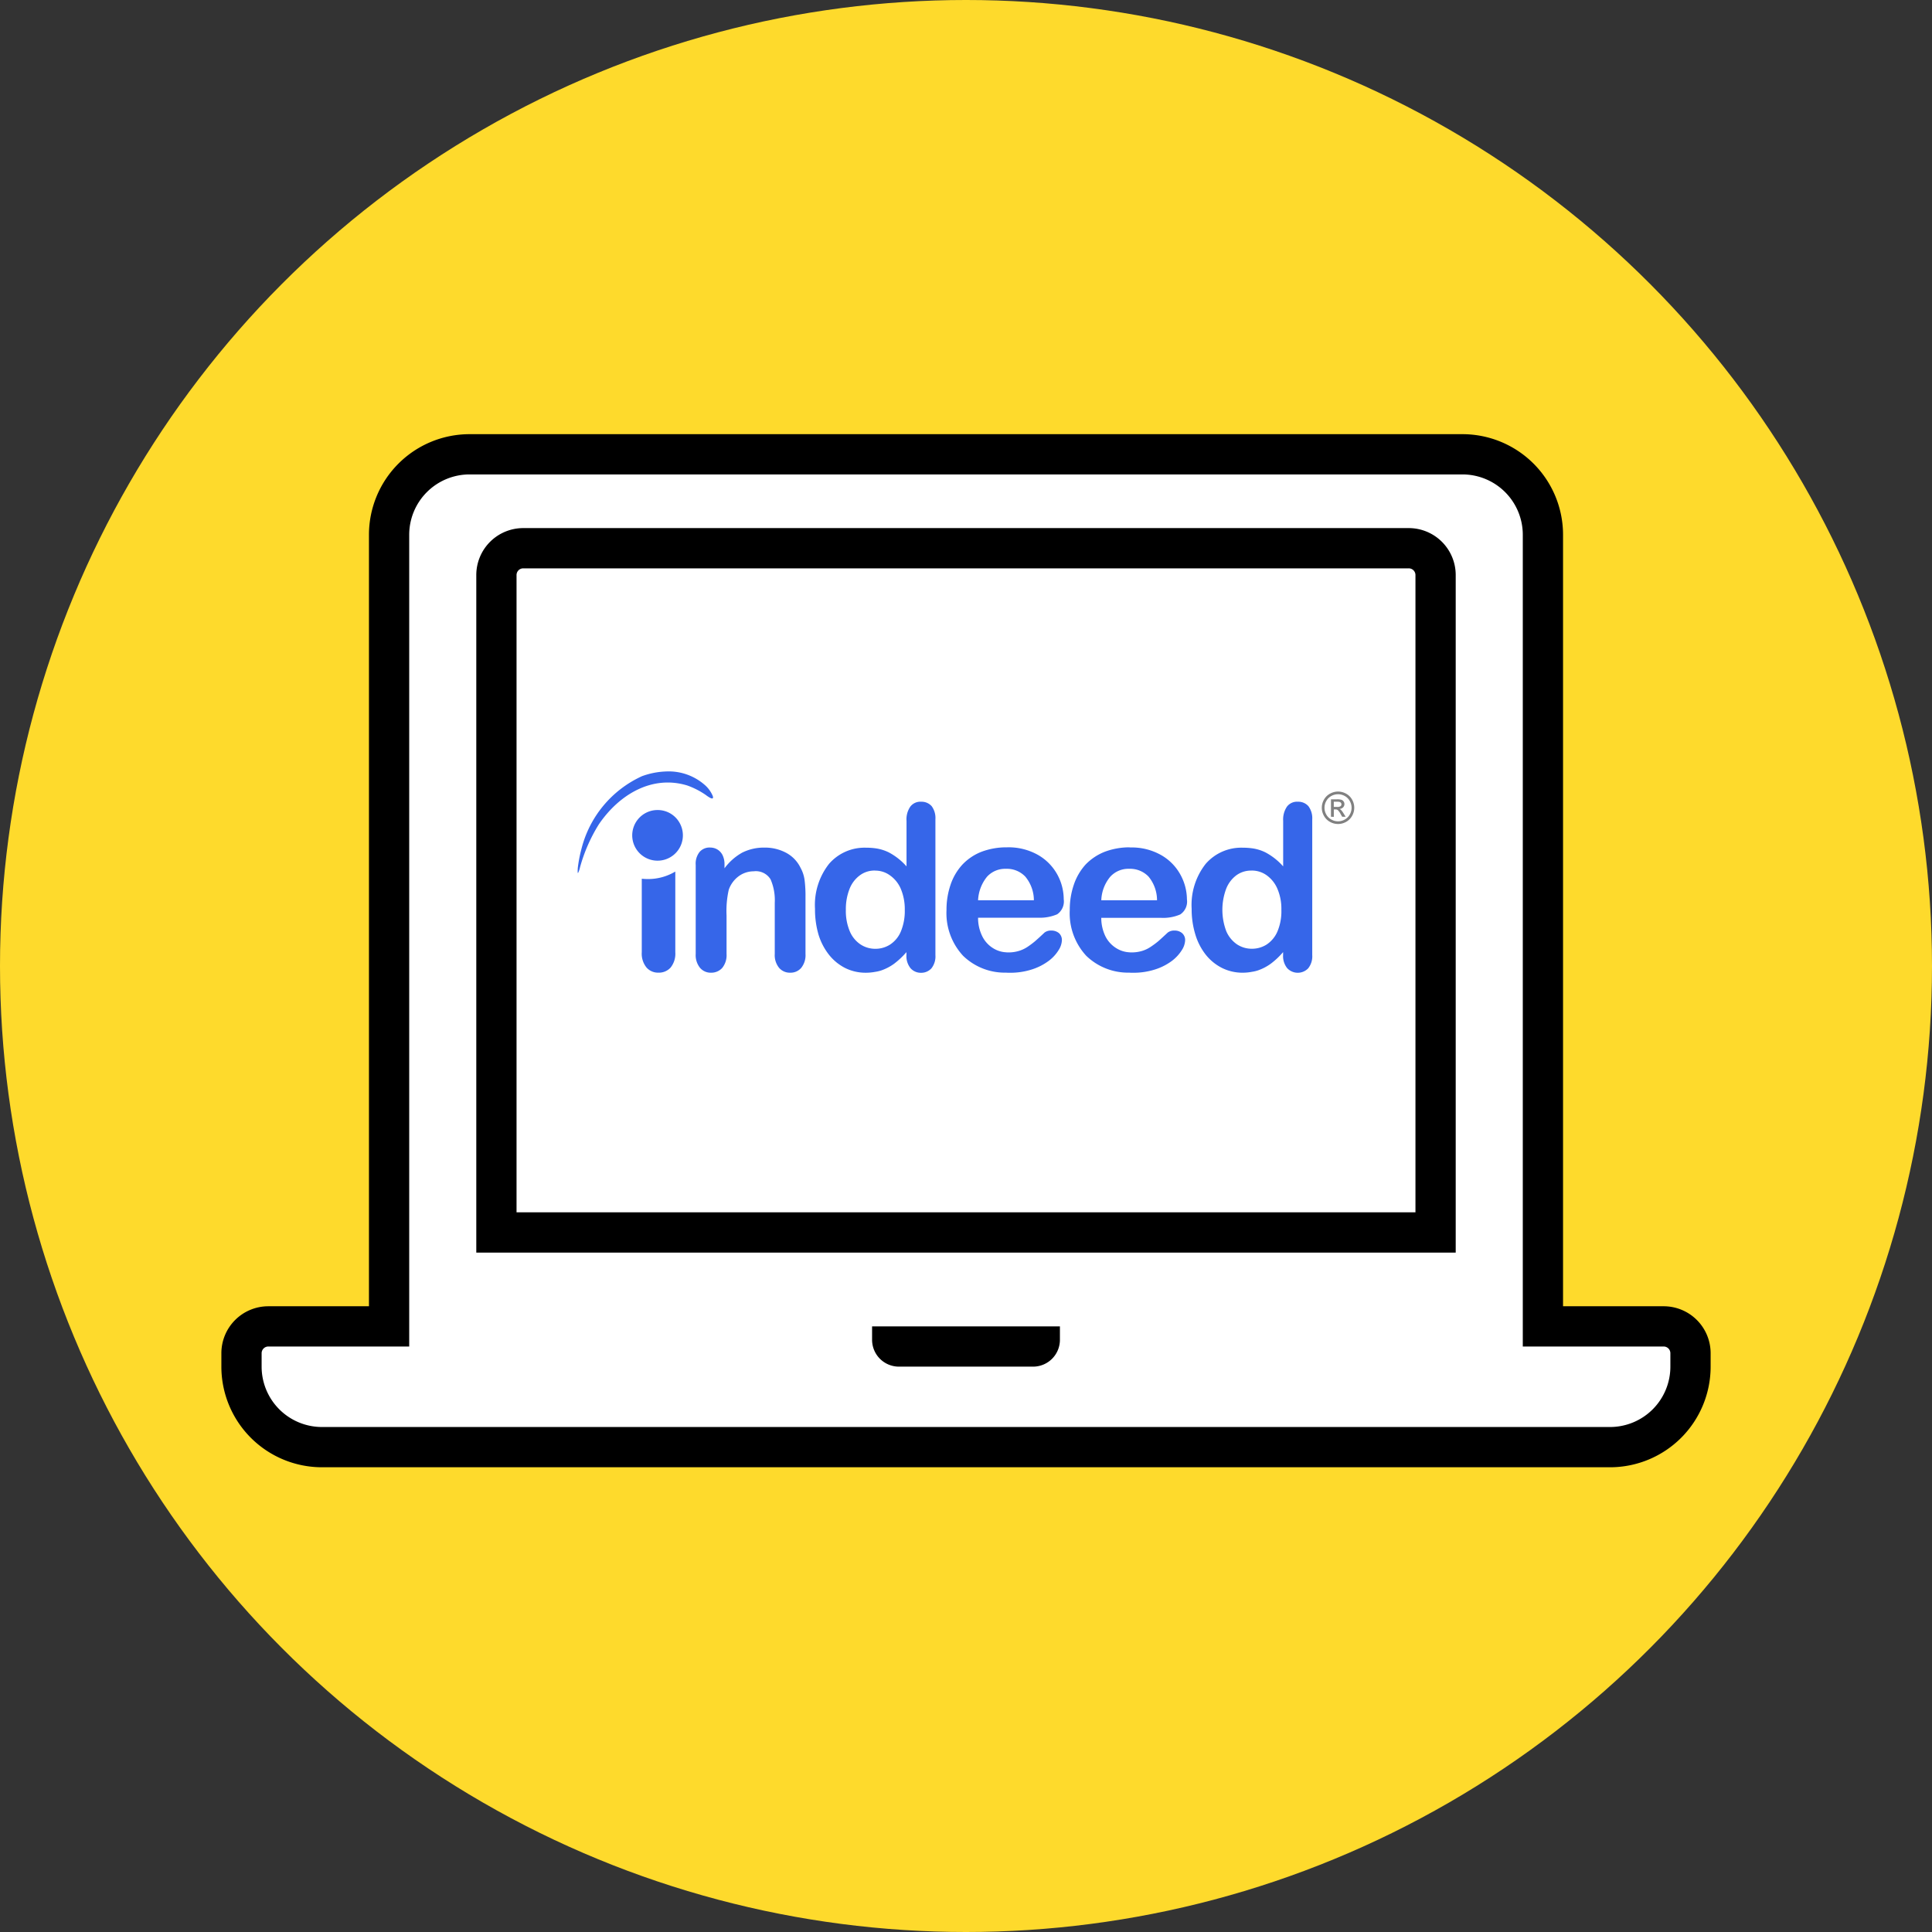 <svg id="worries_icon2" xmlns="http://www.w3.org/2000/svg" xmlns:xlink="http://www.w3.org/1999/xlink" width="144" height="144" viewBox="0 0 144 144">
  <rect x="0" y="0" width="144" height="144" fill="#333333" stroke="none"/>
  <defs>
    <clipPath id="clip-path">
      <rect id="Rectangle_429" data-name="Rectangle 429" width="144" height="144" fill="none"/>
    </clipPath>
  </defs>
  <g id="Group_22" data-name="Group 22" transform="translate(-570.057 -1098.057)">
    <g id="Group_5" data-name="Group 5" transform="translate(570.057 1098.057)">
      <circle id="Ellipse_1" data-name="Ellipse 1" cx="72" cy="72" r="72" transform="translate(0)" fill="#feda2c"/>
    </g>
  </g>
  <g id="Group_825" data-name="Group 825" clip-path="url(#clip-path)">
    <path id="Path_555" data-name="Path 555" d="M107,91.861H37v-49a2,2,0,0,1,2-2h66a2,2,0,0,1,2,2Z" fill="#fff"/>
    <path id="Path_556" data-name="Path 556" d="M124,98.861h-9v-59a6,6,0,0,0-6-6H35a6,6,0,0,0-6,6v59H20a2,2,0,0,0-2,2v1a6,6,0,0,0,6,6h96a6,6,0,0,0,6-6v-1a2,2,0,0,0-2-2m-17-7H37v-49a2,2,0,0,1,2-2h66a2,2,0,0,1,2,2Z" fill="#fff"/>
    <path id="Path_557" data-name="Path 557" d="M124,98.861h-9v-59a6,6,0,0,0-6-6H35a6,6,0,0,0-6,6v59H20a2,2,0,0,0-2,2v1a6,6,0,0,0,6,6h96a6,6,0,0,0,6-6v-1A2,2,0,0,0,124,98.861Zm-17-7H37v-49a2,2,0,0,1,2-2h66a2,2,0,0,1,2,2Z" fill="none" stroke="#000" stroke-linecap="round" stroke-miterlimit="10" stroke-width="3"/>
    <path id="Path_558" data-name="Path 558" d="M79,99.861a2,2,0,0,1-2,2H67a2,2,0,0,1-2-2v-1H79Z"/>
    <path id="Path_559" data-name="Path 559" d="M99.413,60.143h.255a.42.42,0,0,0,.25-.054.176.176,0,0,0,.065-.143.166.166,0,0,0-.032-.1.188.188,0,0,0-.089-.068.627.627,0,0,0-.21-.022h-.239Zm-.21.733v-1.3h.447a1.1,1.1,0,0,1,.332.036.318.318,0,0,1,.163.126.327.327,0,0,1,.061.189.347.347,0,0,1-.1.249.4.4,0,0,1-.27.118.335.335,0,0,1,.11.069,1.493,1.493,0,0,1,.192.258l.158.255h-.258l-.115-.2a1.079,1.079,0,0,0-.217-.3.262.262,0,0,0-.167-.046h-.124v.553Zm.529-1.679a1.033,1.033,0,0,0-.5.13.941.941,0,0,0-.378.375,1.012,1.012,0,0,0,0,1.008.95.95,0,0,0,.376.373,1,1,0,0,0,1,0,.932.932,0,0,0,.374-.373,1.008,1.008,0,0,0,0-1.008.935.935,0,0,0-.378-.375,1.033,1.033,0,0,0-.5-.13m0-.2a1.242,1.242,0,0,1,.6.156,1.114,1.114,0,0,1,.452.448,1.217,1.217,0,0,1,0,1.208,1.132,1.132,0,0,1-.448.449,1.219,1.219,0,0,1-1.2,0,1.141,1.141,0,0,1-.449-.449,1.21,1.21,0,0,1,0-1.208,1.114,1.114,0,0,1,.453-.447,1.235,1.235,0,0,1,.6-.157" fill="gray"/>
    <path id="Path_560" data-name="Path 560" d="M49.65,57.5a5.78,5.78,0,0,0-1.8.352,8.135,8.135,0,0,0-4.516,5.437,9.854,9.854,0,0,0-.268,1.4c0,.016-.037.484.03.358a1.792,1.792,0,0,0,.134-.4,12.173,12.173,0,0,1,1.4-3.2c1.532-2.254,3.994-3.7,6.6-2.9a5.889,5.889,0,0,1,1.346.685c.082.059.684.535.551.1a2.25,2.25,0,0,0-.64-.863A4.074,4.074,0,0,0,49.65,57.5Zm19,2.255a.946.946,0,0,0-.8.365,1.662,1.662,0,0,0-.283,1.064v3.392a4.655,4.655,0,0,0-1.331-1.049,3.3,3.3,0,0,0-.99-.3,5.032,5.032,0,0,0-.683-.044,3.5,3.5,0,0,0-2.768,1.2,4.944,4.944,0,0,0-1.049,3.356A6.665,6.665,0,0,0,61,69.636a4.59,4.59,0,0,0,.781,1.517,3.647,3.647,0,0,0,1.219,1,3.426,3.426,0,0,0,1.525.349,3.792,3.792,0,0,0,.714-.067,2.774,2.774,0,0,0,.432-.1,3.656,3.656,0,0,0,.974-.506,5.973,5.973,0,0,0,.915-.863v.223a1.436,1.436,0,0,0,.305.975,1.02,1.02,0,0,0,.781.342,1.031,1.031,0,0,0,.774-.327,1.433,1.433,0,0,0,.3-.99V61.067a1.493,1.493,0,0,0-.275-.975A1,1,0,0,0,68.65,59.757Zm28.073,0a.945.945,0,0,0-.8.365,1.712,1.712,0,0,0-.283,1.064v3.392a4.669,4.669,0,0,0-1.331-1.049,3.22,3.22,0,0,0-.99-.3,5.047,5.047,0,0,0-.684-.044,3.511,3.511,0,0,0-2.767,1.2,4.944,4.944,0,0,0-1.049,3.356,6.389,6.389,0,0,0,.268,1.889,4.557,4.557,0,0,0,.773,1.517,3.65,3.65,0,0,0,1.22,1A3.426,3.426,0,0,0,92.6,72.5a3.684,3.684,0,0,0,.714-.067,2.708,2.708,0,0,0,.431-.1,3.661,3.661,0,0,0,.975-.506,5.71,5.71,0,0,0,.915-.863v.223a1.43,1.43,0,0,0,.305.975,1.079,1.079,0,0,0,1.562.015,1.434,1.434,0,0,0,.305-.99V61.067a1.5,1.5,0,0,0-.282-.975A1,1,0,0,0,96.723,59.757Zm-47.66.62a1.888,1.888,0,1,0,1.631,1.033,1.871,1.871,0,0,0-1.631-1.033m25.918,2.78a5.263,5.263,0,0,0-1.815.327,3.917,3.917,0,0,0-1.428.953,4.176,4.176,0,0,0-.886,1.5,5.747,5.747,0,0,0-.305,1.889,4.677,4.677,0,0,0,1.235,3.414,4.461,4.461,0,0,0,3.2,1.257,2.355,2.355,0,0,0,.238.008,5.248,5.248,0,0,0,1.711-.253,4.234,4.234,0,0,0,1.234-.633,2.906,2.906,0,0,0,.737-.8,1.474,1.474,0,0,0,.245-.721.7.7,0,0,0-.215-.544.87.87,0,0,0-.573-.193.779.779,0,0,0-.506.149q-.343.327-.7.64a6.461,6.461,0,0,1-.588.439,2.4,2.4,0,0,1-.662.3,2.623,2.623,0,0,1-.751.1,1.169,1.169,0,0,1-.171-.008,2.032,2.032,0,0,1-.952-.3,2.173,2.173,0,0,1-.811-.885A3.058,3.058,0,0,1,72.9,68.4h4.493a3.248,3.248,0,0,0,1.4-.253,1.162,1.162,0,0,0,.491-1.124,3.864,3.864,0,0,0-.476-1.837,3.791,3.791,0,0,0-1.443-1.466,4.459,4.459,0,0,0-2.306-.565Zm9.186,0a5.237,5.237,0,0,0-1.815.327,4.035,4.035,0,0,0-1.436.953,4.276,4.276,0,0,0-.877,1.5,5.747,5.747,0,0,0-.305,1.889,4.673,4.673,0,0,0,1.227,3.414,4.479,4.479,0,0,0,3.206,1.257,2.3,2.3,0,0,0,.238.008,5.273,5.273,0,0,0,1.711-.253,4.234,4.234,0,0,0,1.234-.633,3.019,3.019,0,0,0,.737-.8,1.477,1.477,0,0,0,.246-.721.682.682,0,0,0-.224-.544.838.838,0,0,0-.572-.193.771.771,0,0,0-.5.149c-.29.268-.52.484-.7.64a6.377,6.377,0,0,1-.595.439,2.35,2.35,0,0,1-.654.3,2.664,2.664,0,0,1-.752.1,1.176,1.176,0,0,1-.171-.008,2.036,2.036,0,0,1-.952-.3,2.2,2.2,0,0,1-.818-.885,3.149,3.149,0,0,1-.313-1.383h4.485a3.2,3.2,0,0,0,1.4-.253,1.152,1.152,0,0,0,.5-1.124,3.874,3.874,0,0,0-.483-1.837,3.744,3.744,0,0,0-1.443-1.466,4.439,4.439,0,0,0-2.306-.565Zm-31.241.015a.979.979,0,0,0-.781.327,1.4,1.4,0,0,0-.291.975V71.1a1.5,1.5,0,0,0,.32,1.034,1.035,1.035,0,0,0,.819.365,1.094,1.094,0,0,0,.833-.349,1.509,1.509,0,0,0,.327-1.05V68.238a7.234,7.234,0,0,1,.164-1.92,2.116,2.116,0,0,1,.744-1.011,1.889,1.889,0,0,1,1.116-.365,1.285,1.285,0,0,1,1.257.6,3.875,3.875,0,0,1,.312,1.741V71.1a1.5,1.5,0,0,0,.32,1.034,1.053,1.053,0,0,0,.833.365,1.04,1.04,0,0,0,.818-.358,1.516,1.516,0,0,0,.32-1.041V66.839A9.291,9.291,0,0,0,59.97,65.6a2.586,2.586,0,0,0-.3-.915,2.494,2.494,0,0,0-1.063-1.116,3.339,3.339,0,0,0-1.622-.394,3.6,3.6,0,0,0-1.659.372A4.135,4.135,0,0,0,54,64.719v-.282a1.527,1.527,0,0,0-.141-.692,1.025,1.025,0,0,0-.394-.432,1.038,1.038,0,0,0-.543-.141m22.047,1.584h.008a1.892,1.892,0,0,1,1.442.581,2.761,2.761,0,0,1,.64,1.763H72.9a3,3,0,0,1,.669-1.756A1.827,1.827,0,0,1,74.973,64.756Zm9.187,0h.007a1.9,1.9,0,0,1,1.443.581,2.771,2.771,0,0,1,.632,1.763H82.084a2.9,2.9,0,0,1,.67-1.756A1.826,1.826,0,0,1,84.16,64.756Zm-18.946.134h.029a1.853,1.853,0,0,1,1.087.35,2.351,2.351,0,0,1,.811,1,3.905,3.905,0,0,1,.3,1.577,3.988,3.988,0,0,1-.3,1.629,2.163,2.163,0,0,1-.8.959,2.015,2.015,0,0,1-1.094.313h-.007a1.989,1.989,0,0,1-1.1-.327,2.2,2.2,0,0,1-.8-.982,3.917,3.917,0,0,1-.291-1.592,4.1,4.1,0,0,1,.269-1.547,2.29,2.29,0,0,1,.773-1.027,1.824,1.824,0,0,1,1.123-.357m28.08,0h.022a1.89,1.89,0,0,1,1.094.35,2.38,2.38,0,0,1,.8,1,3.774,3.774,0,0,1,.3,1.577,3.859,3.859,0,0,1-.3,1.629,2.195,2.195,0,0,1-.8.959,2.03,2.03,0,0,1-1.1.313h-.007a1.989,1.989,0,0,1-1.1-.327,2.263,2.263,0,0,1-.8-.982,4.5,4.5,0,0,1-.015-3.139,2.287,2.287,0,0,1,.767-1.027A1.846,1.846,0,0,1,93.294,64.89Zm-42.957.075a3.959,3.959,0,0,1-2.038.558c-.156,0-.305-.008-.461-.023v5.475a1.638,1.638,0,0,0,.35,1.138,1.141,1.141,0,0,0,.892.387,1.171,1.171,0,0,0,.907-.379,1.649,1.649,0,0,0,.35-1.146Z" fill="#3666e9" fill-rule="evenodd"/>
  </g>
</svg>

